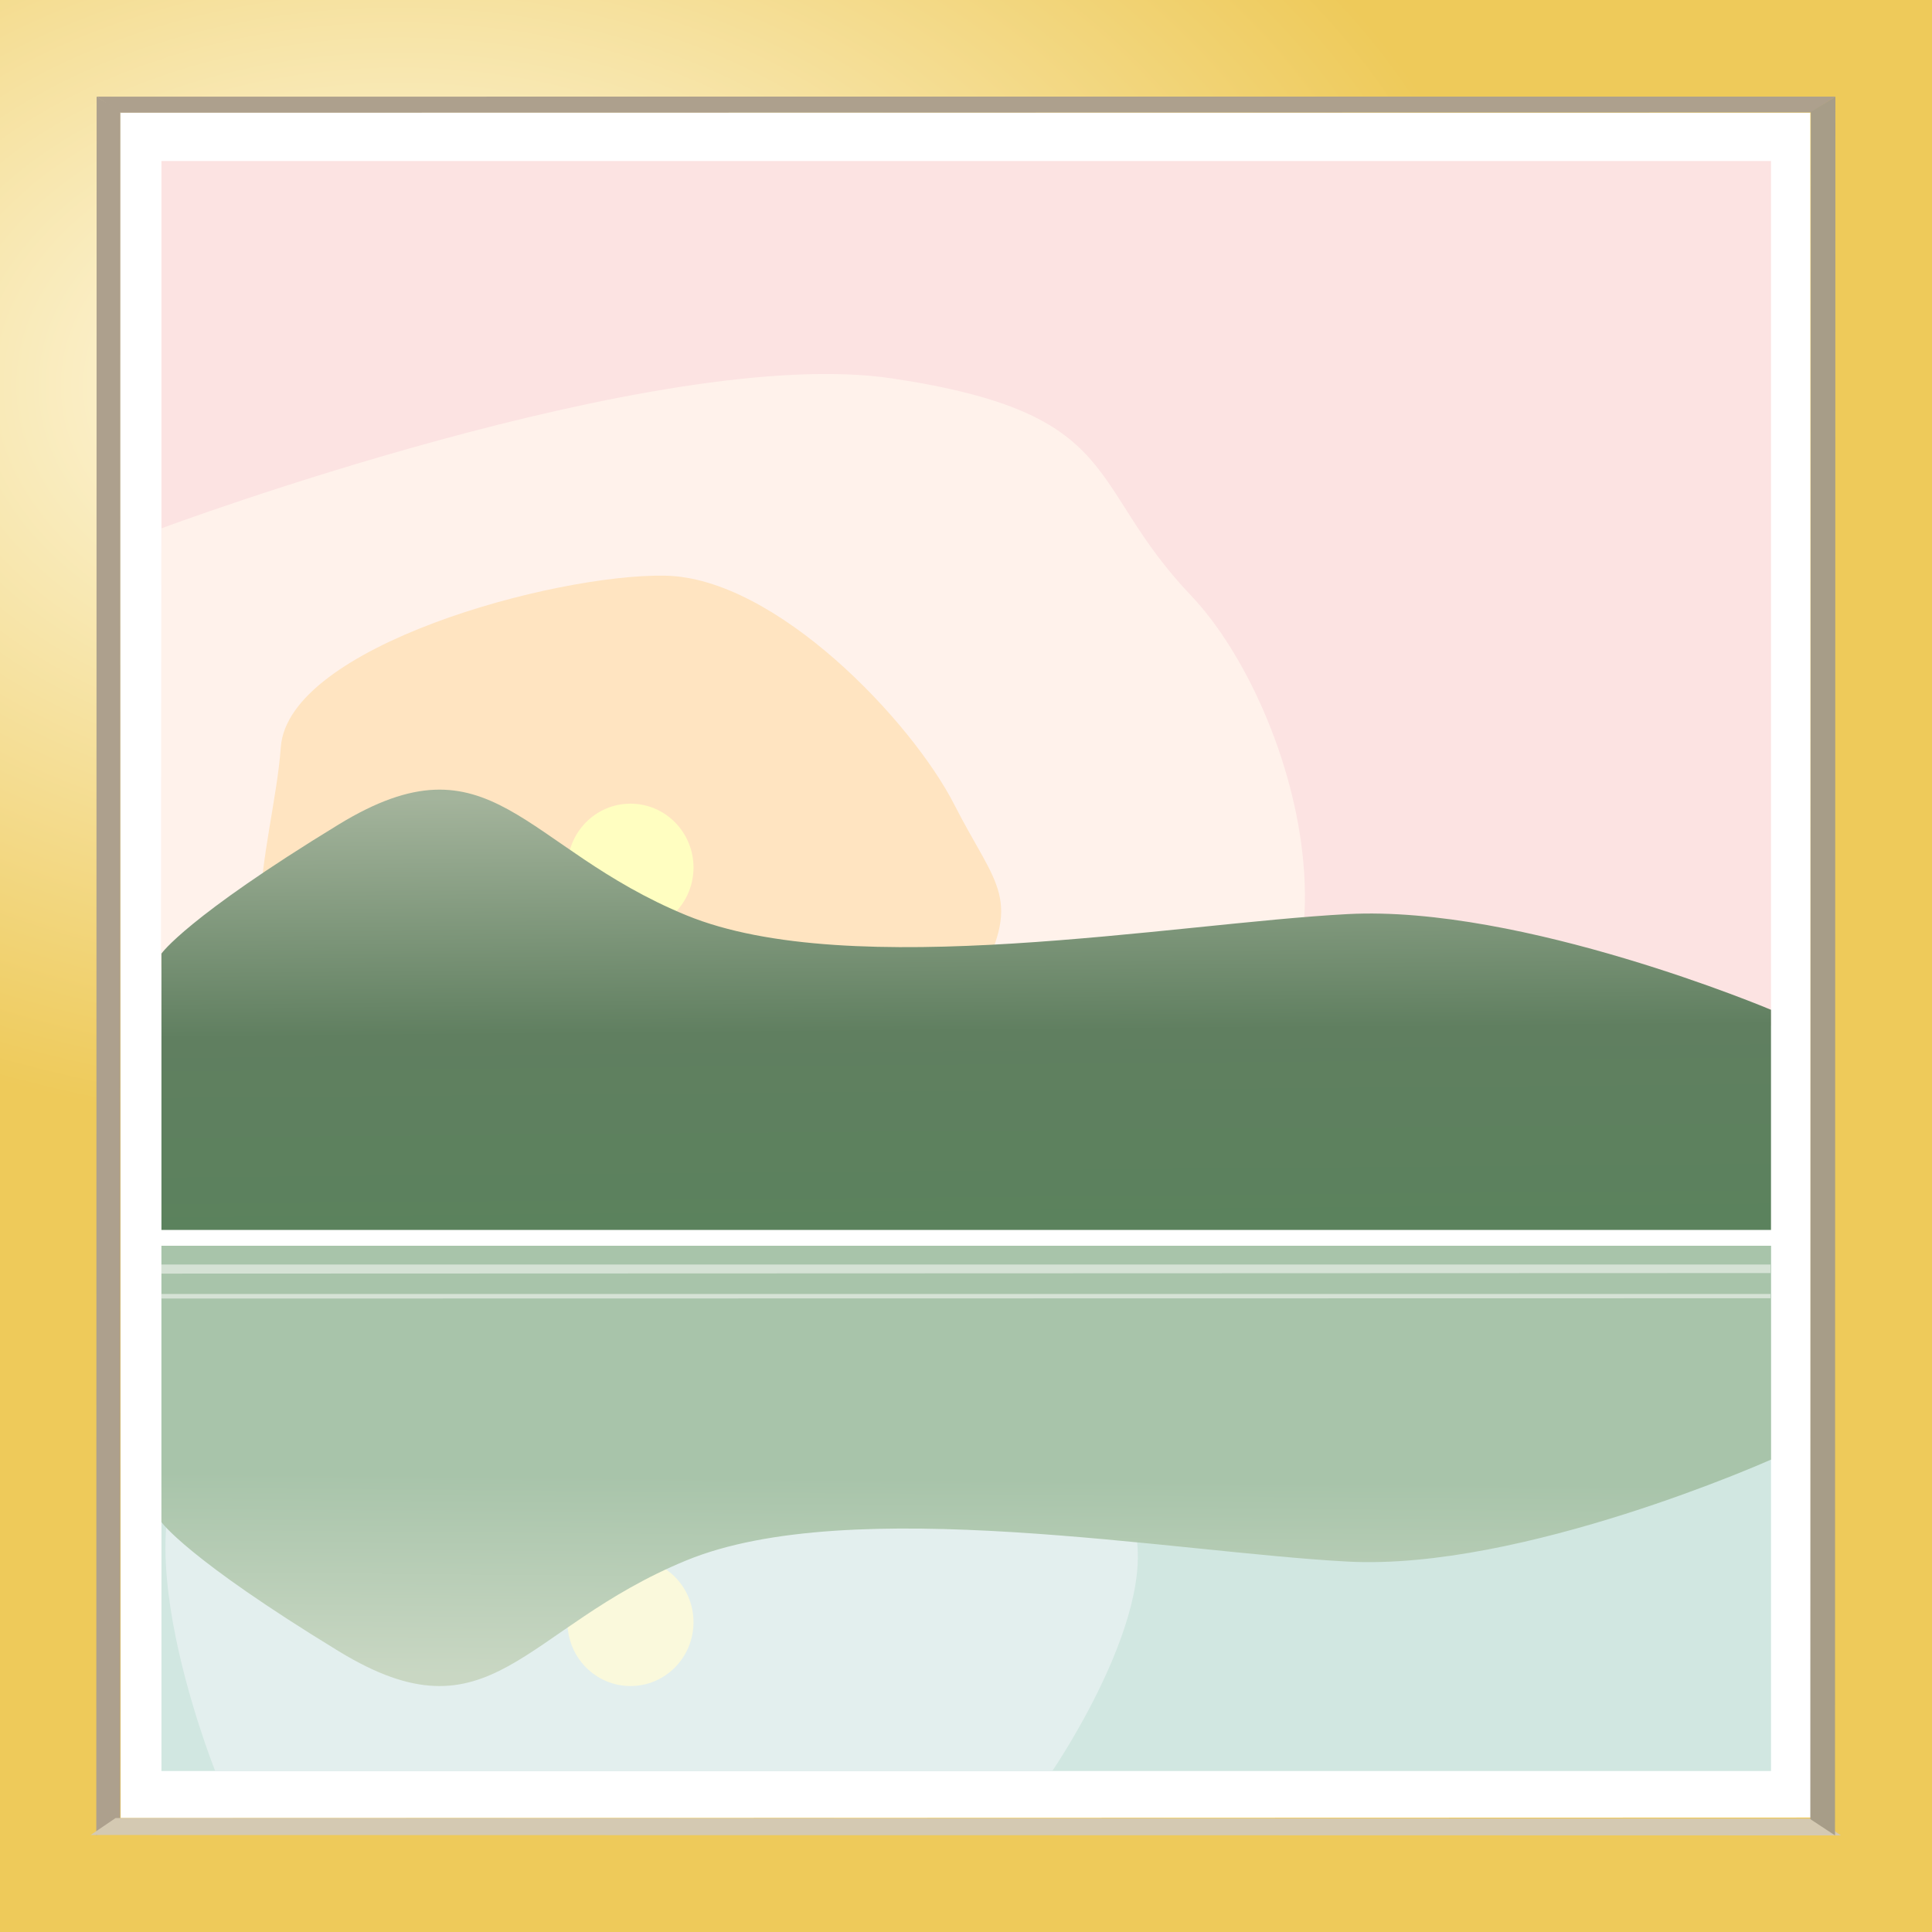 <?xml version="1.0" encoding="UTF-8" standalone="no"?>
<!DOCTYPE svg PUBLIC "-//W3C//DTD SVG 1.1//EN" "http://www.w3.org/Graphics/SVG/1.1/DTD/svg11.dtd">
<!-- Created with Vectornator (http://vectornator.io/) -->
<svg height="100%" stroke-miterlimit="10" style="fill-rule:nonzero;clip-rule:evenodd;stroke-linecap:round;stroke-linejoin:round;" version="1.1" viewBox="0 0 1200 1200" width="100%" xml:space="preserve" xmlns="http://www.w3.org/2000/svg" xmlns:vectornator="http://vectornator.io" xmlns:xlink="http://www.w3.org/1999/xlink">
<rect x="0" y="0" width="1200" height="1200" fill="#333333" stroke="none"/>
<defs>
<radialGradient cx="0" cy="0" gradientTransform="matrix(388.989 384.135 -576.203 259.326 251.715 245.539)" gradientUnits="userSpaceOnUse" id="RadialGradient" r="1">
<stop offset="0" stop-color="#fffcee"/>
<stop offset="1" stop-color="#eeca5a"/>
</radialGradient>
<linearGradient gradientTransform="matrix(1.819 271.818 -271.988 1.818 578.22 492.853)" gradientUnits="userSpaceOnUse" id="LinearGradient" x1="0" x2="1" y1="0" y2="0">
<stop offset="0" stop-color="#a4b49c"/>
<stop offset="0.544" stop-color="#607f60"/>
<stop offset="1" stop-color="#5b825d"/>
</linearGradient>
<linearGradient gradientTransform="matrix(2.025 -271.829 271.998 2.024 599.477 1043.06)" gradientUnits="userSpaceOnUse" id="LinearGradient_2" x1="0" x2="1" y1="0" y2="0">
<stop offset="0" stop-color="#c9d7c3"/>
<stop offset="0.458" stop-color="#a8c4aa"/>
<stop offset="1" stop-color="#a8c4aa"/>
</linearGradient>
</defs>
<g id="Layer-3" vectornator:layerName="Layer 3">
<path d="M0 0L1200 0L1200 1200L0 1200" fill="url(#RadialGradient)" fill-rule="nonzero" opacity="1" stroke="none" vectornator:layerName="Curve 4"/>
<path d="M74.939 1129.22L1124.64 1128.91L1124.42 70L74.73 70" fill="#ffffff" fill-rule="nonzero" opacity="1" stroke="none" vectornator:layerName="Curve 5"/>
<path d="M60.015 60.02L1139.98 60L1124.98 69.824L74.985 70L60.015 60.02Z" fill="#ada08d" fill-rule="nonzero" opacity="1" stroke="none" vectornator:layerName="Curve 6"/>
<path d="M60.015 60L59.81 1140L74.611 1130.74L74.73 69.136L60.015 60Z" fill="#ada08d" fill-rule="nonzero" opacity="1" stroke="none" vectornator:layerName="Curve 7"/>
<path d="M56.283 1139.75L71.795 1129.22L1128.31 1129.55L1143.41 1140L56.283 1139.75Z" fill="#d4c9b2" fill-rule="nonzero" opacity="1" stroke="none" vectornator:layerName="Curve 8"/>
<path d="M1139.75 1140L1140 60L1124.72 69.573L1124.42 1129.89L1139.75 1140Z" fill="#a79d88" fill-rule="nonzero" opacity="1" stroke="none" vectornator:layerName="Curve 9"/>
</g>
<g id="Layer-2" vectornator:layerName="Layer 2">
<path d="M100.277 100L1100 100L1100 637.02L100.277 637.02L100.277 100Z" fill="#fce3e2" fill-rule="nonzero" opacity="1" stroke="none" vectornator:layerName="Curve 1"/>
<path d="M100 599.704L100.277 328.163C100.277 328.163 408.902 213.168 554.284 235.067C699.666 256.966 673.329 300.132 739.698 369.829C806.068 439.527 864.642 638.513 725.371 691.576C586.1 744.638 417.541 751.166 262.678 726.109C107.815 701.051 100 599.704 100 599.704Z" fill="#fff2eb" fill-rule="nonzero" opacity="1" stroke="none" vectornator:layerName="Curve 8"/>
<path d="M174.416 464.082C178.951 401.446 344.187 356.366 413.058 357.556C481.93 358.746 566.248 447.865 592.749 499.789C619.249 551.713 635.829 557.516 605.786 612.267C575.743 667.018 572.484 709.271 472.577 718.793C372.671 728.315 278.716 685.615 206.16 650.354C133.603 615.094 169.882 526.718 174.416 464.082Z" fill="#ffe4c1" fill-rule="nonzero" opacity="1" stroke="none" vectornator:layerName="Curve 7"/>
<path d="M352.459 538.839C352.459 516.929 369.984 499.168 391.603 499.168C413.222 499.168 430.748 516.929 430.748 538.839C430.748 560.748 413.222 578.509 391.603 578.509C369.984 578.509 352.459 560.748 352.459 538.839Z" fill="#fffec1" fill-rule="nonzero" opacity="1" stroke="none" vectornator:layerName="Oval 1"/>
<path d="M100.277 773.757L1100 773.757L1100 1100L100.277 1100L100.277 773.757Z" fill="#d1e7e1" fill-rule="nonzero" opacity="1" stroke="none" vectornator:layerName="Curve 5"/>
<path d="M100.277 763.934L1100 763.934L1100 627.197C1100 627.197 945.566 561.975 836.932 567.766C728.297 573.556 528.41 610.469 426.294 568.489C324.177 526.51 305.347 454.132 210.473 512.035C115.599 569.937 100.277 592.296 100.277 592.296L100.277 763.934Z" fill="url(#LinearGradient)" fill-rule="nonzero" opacity="1" stroke="none" vectornator:layerName="Curve 3"/>
<path d="M133.677 1100L653.579 1100C653.579 1100 729.778 988.958 699.736 936.879C669.693 884.799 572.484 837.538 472.577 828.481C372.671 819.424 208.046 856.715 135.49 890.255C62.933 923.796 133.677 1100 133.677 1100Z" fill="#e3efee" fill-rule="nonzero" opacity="1" stroke="none" vectornator:layerName="Curve 9"/>
<path d="M352.459 1007.56C352.459 985.652 369.984 967.891 391.603 967.891C413.222 967.891 430.748 985.652 430.748 1007.56C430.748 1029.47 413.222 1047.23 391.603 1047.23C369.984 1047.23 352.459 1029.47 352.459 1007.56Z" fill="#faf9dc" fill-rule="nonzero" opacity="1" stroke="none" vectornator:layerName="Oval 2"/>
<path d="M100.277 773.757L1100 773.757L1100 906.585C1100 906.585 945.566 975.716 836.932 969.926C728.297 964.135 528.41 927.223 426.294 969.202C324.177 1011.18 305.347 1083.56 210.473 1025.66C115.599 967.754 100.277 945.395 100.277 945.395L100.277 773.757Z" fill="url(#LinearGradient_2)" fill-rule="nonzero" opacity="1" stroke="none" vectornator:layerName="Curve 4"/>
<path d="M100 791.061L1099.72 790.714L1099.72 785.421L100 785.421L100 791.061Z" fill="#fffdfd" fill-opacity="0.518" fill-rule="nonzero" opacity="1" stroke="none" vectornator:layerName="Curve 2"/>
<path d="M100.277 806.542L1099.72 806.368L1099.72 803.721L100.277 803.721L100.277 806.542Z" fill="#fffdfd" fill-opacity="0.518" fill-rule="nonzero" opacity="1" stroke="none" vectornator:layerName="Curve 6"/>
</g>
</svg>
